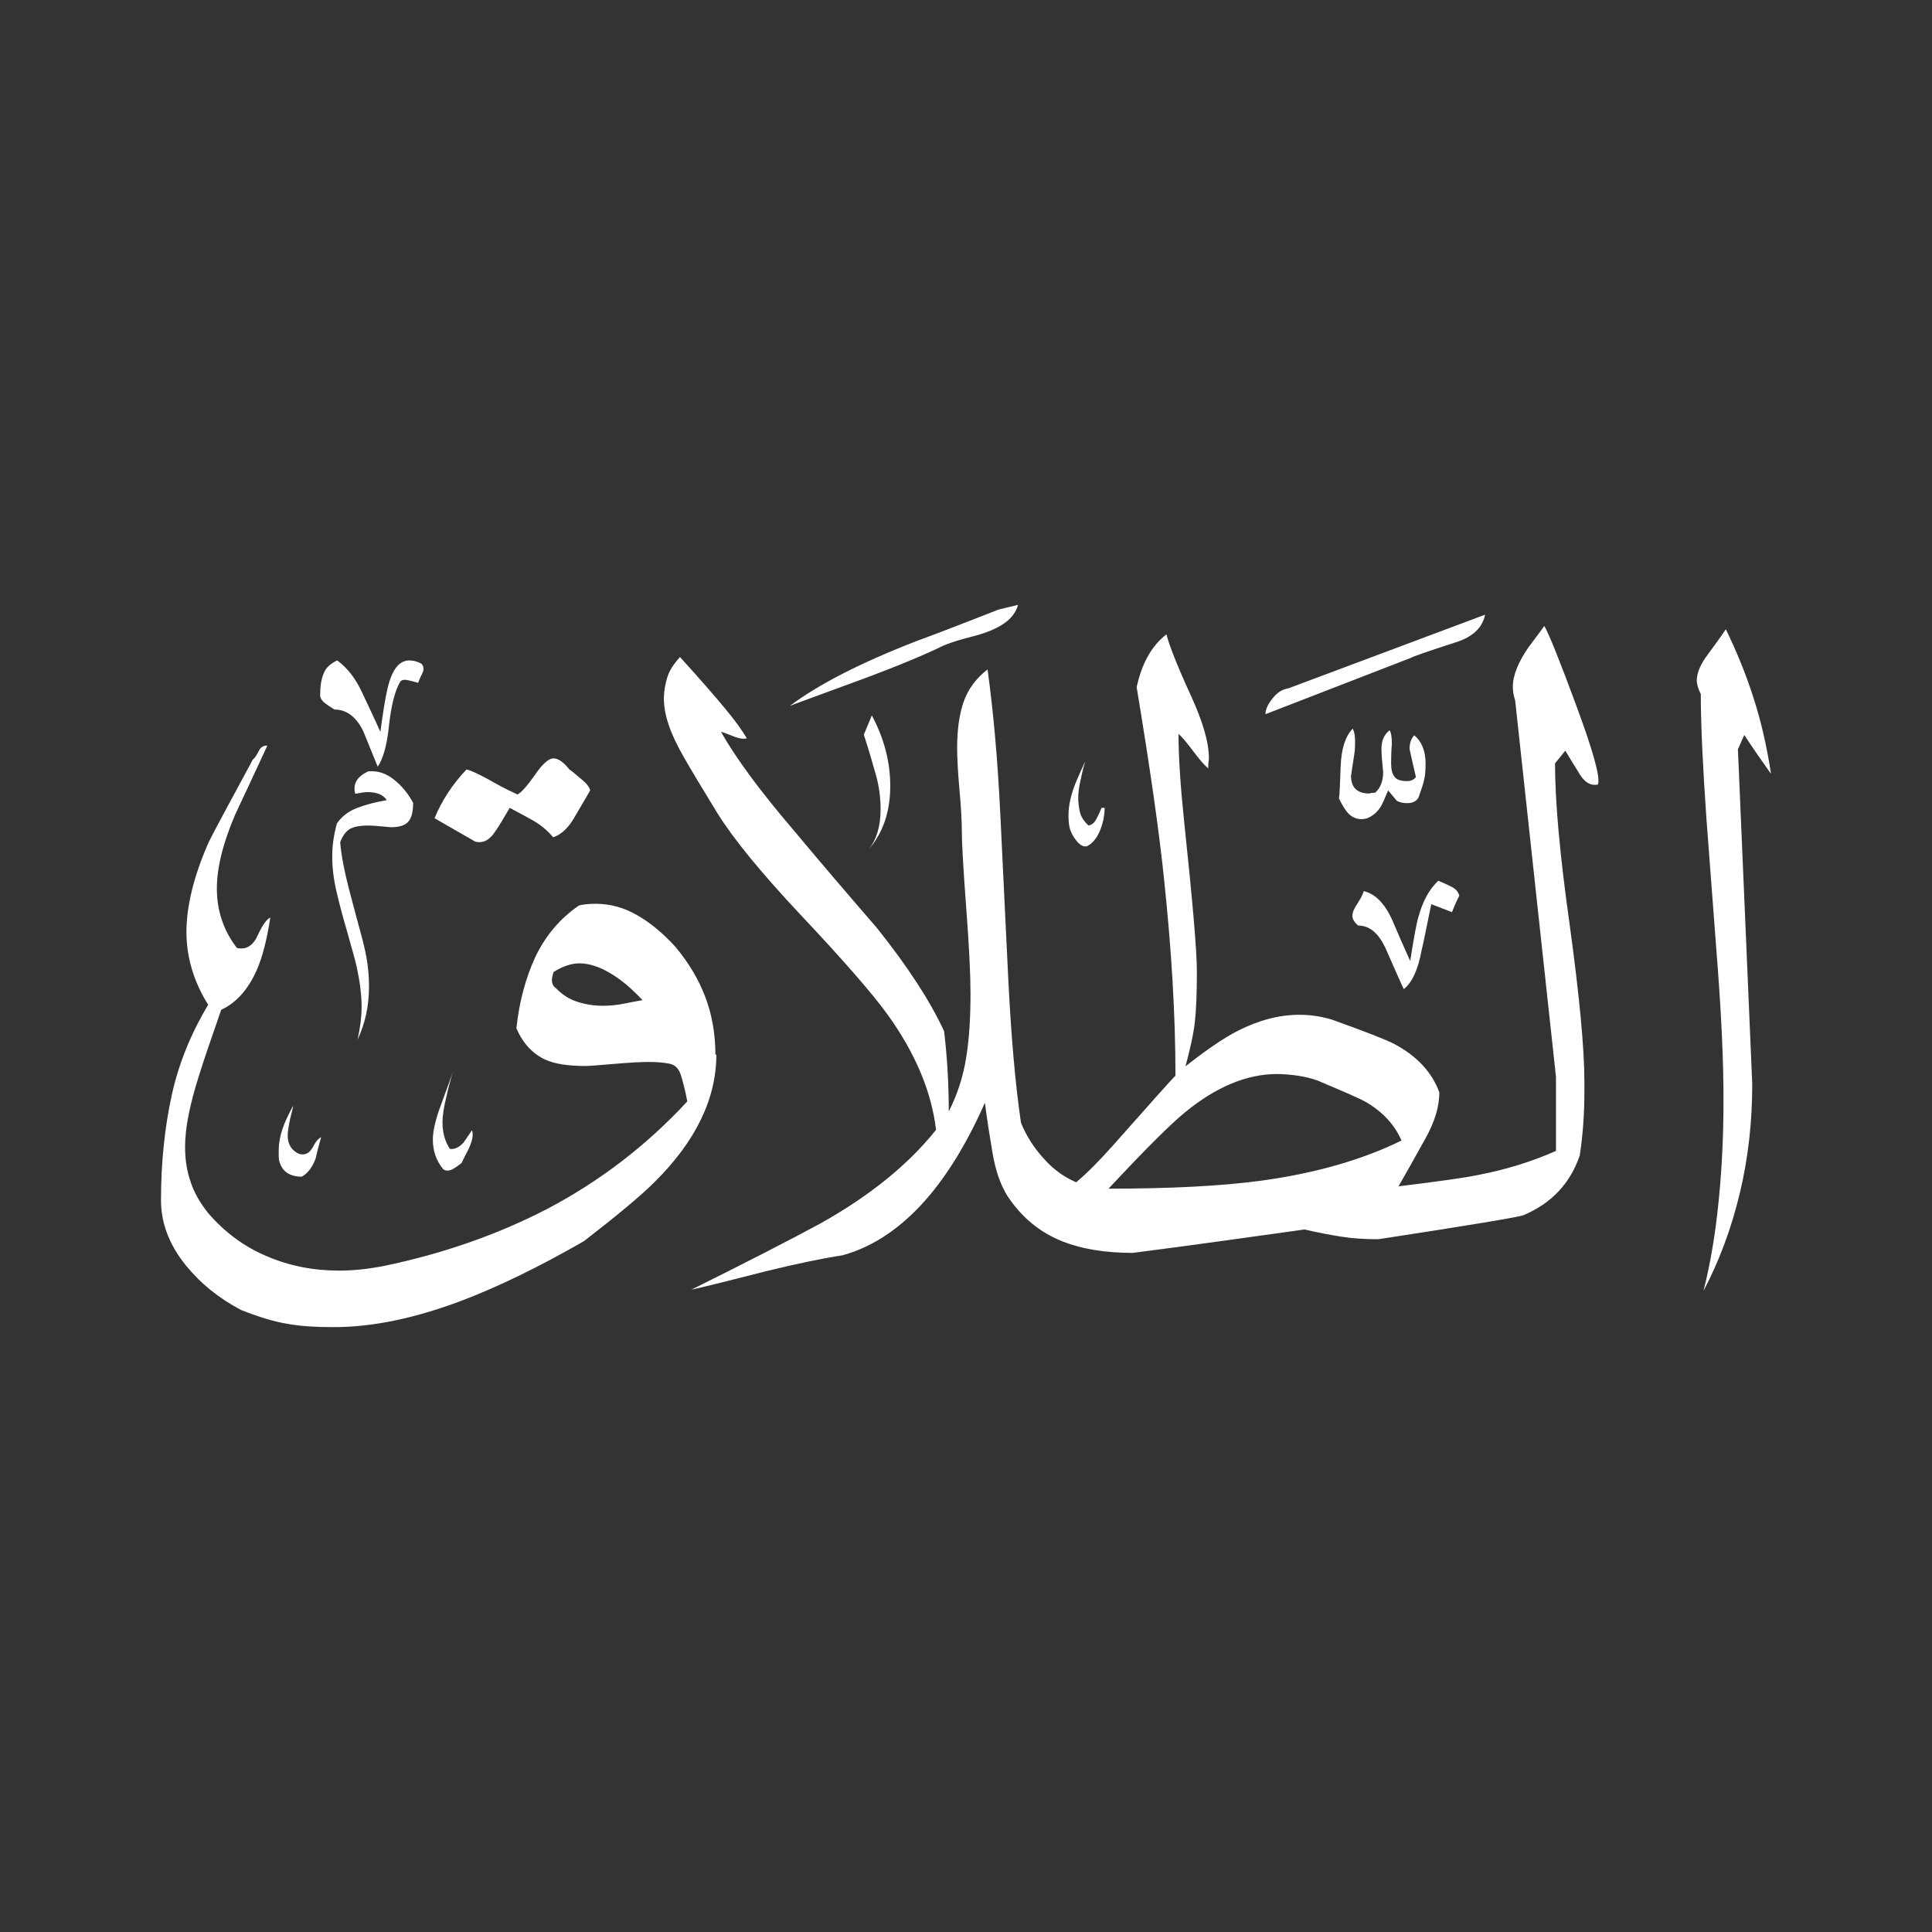<svg width="24" height="24" viewBox="0 0 24 24" fill="none" xmlns="http://www.w3.org/2000/svg">
<rect x="0" y="0" width="24" height="24" fill="#333333" stroke="none"/>
<path fill-rule="evenodd" clip-rule="evenodd" d="M21.996 9.607C21.884 9.45 21.771 9.288 21.668 9.13L21.589 9.308L21.767 13.466C21.767 13.931 21.718 14.38 21.614 14.816C21.51 15.252 21.36 15.659 21.161 16.037C21.248 15.697 21.311 15.319 21.352 14.895C21.394 14.471 21.41 14.064 21.41 13.666C21.41 13.188 21.385 12.648 21.34 12.046C21.294 11.443 21.248 10.82 21.198 10.172C21.153 9.524 21.128 9.009 21.128 8.623C21.095 8.557 21.078 8.498 21.078 8.453C21.078 8.361 21.124 8.249 21.219 8.125C21.36 7.934 21.431 7.83 21.439 7.817C21.572 8.091 21.689 8.374 21.784 8.673C21.88 8.972 21.95 9.283 22 9.612L21.996 9.607ZM18.449 7.634C18.415 7.801 18.291 7.917 18.071 7.983C17.738 8.091 17.556 8.154 17.522 8.174L15.72 8.872C15.72 8.814 15.749 8.748 15.811 8.673C15.869 8.598 15.936 8.561 16.002 8.552L18.453 7.634H18.449ZM17.63 9.886C17.61 9.944 17.56 9.977 17.481 9.977C17.435 9.977 17.389 9.969 17.352 9.948L17.244 9.819C17.203 9.919 17.173 9.985 17.153 10.019C17.107 10.093 17.045 10.143 16.974 10.168C16.887 10.189 16.816 10.168 16.754 10.11C16.721 10.077 16.679 10.014 16.633 9.919C16.642 9.873 16.646 9.74 16.654 9.52C16.663 9.3 16.712 9.146 16.804 9.051C16.825 9.092 16.833 9.142 16.833 9.2C16.833 9.259 16.833 9.313 16.825 9.358C16.8 9.533 16.783 9.624 16.783 9.637C16.783 9.782 16.858 9.857 17.011 9.857C17.036 9.848 17.061 9.848 17.082 9.848C17.148 9.79 17.182 9.703 17.182 9.591C17.169 9.466 17.161 9.367 17.161 9.3C17.161 9.2 17.194 9.126 17.261 9.072C17.281 9.097 17.29 9.155 17.29 9.242C17.281 9.354 17.281 9.433 17.281 9.483C17.281 9.558 17.294 9.612 17.323 9.649C17.348 9.686 17.402 9.703 17.481 9.703C17.526 9.703 17.564 9.686 17.589 9.653C17.564 9.541 17.535 9.425 17.51 9.304C17.51 9.229 17.531 9.175 17.568 9.134C17.659 9.209 17.709 9.325 17.709 9.483C17.709 9.562 17.705 9.628 17.693 9.678C17.684 9.728 17.659 9.799 17.626 9.894L17.63 9.886ZM18.129 11.124C18.083 11.215 18.054 11.286 18.037 11.331L17.78 11.232C17.726 11.489 17.689 11.684 17.659 11.809C17.614 12.05 17.539 12.208 17.439 12.287C17.431 12.278 17.36 12.116 17.219 11.796C17.132 11.597 17.016 11.497 16.87 11.497C16.825 11.456 16.8 11.418 16.8 11.377C16.8 11.335 16.82 11.286 16.866 11.219C16.908 11.153 16.933 11.103 16.941 11.07C17.082 11.103 17.198 11.219 17.29 11.418C17.364 11.593 17.439 11.763 17.518 11.938C17.564 11.647 17.597 11.464 17.618 11.398C17.672 11.198 17.755 11.045 17.867 10.941C17.913 10.962 17.967 10.982 18.021 11.011C18.079 11.036 18.112 11.074 18.125 11.119L18.129 11.124ZM13.722 10.035C13.722 10.123 13.705 10.214 13.668 10.309C13.63 10.405 13.576 10.476 13.502 10.513C13.46 10.521 13.423 10.501 13.385 10.459C13.348 10.417 13.319 10.372 13.302 10.326C13.281 10.28 13.273 10.214 13.273 10.127C13.273 10.002 13.306 9.857 13.373 9.699C13.406 9.62 13.443 9.541 13.481 9.458C13.468 9.499 13.448 9.57 13.427 9.674C13.402 9.778 13.394 9.857 13.394 9.907C13.394 9.965 13.402 10.027 13.414 10.085C13.427 10.143 13.464 10.201 13.522 10.255C13.564 10.247 13.593 10.222 13.618 10.177C13.643 10.131 13.664 10.085 13.684 10.035H13.726H13.722ZM12.646 7.514C12.6 7.693 12.413 7.821 12.089 7.904C11.877 7.958 11.732 8.008 11.649 8.054C11.383 8.179 11.005 8.332 10.511 8.511C10.145 8.644 9.913 8.731 9.813 8.768C10.166 8.503 10.69 8.233 11.387 7.963C11.728 7.838 12.064 7.705 12.405 7.572L12.646 7.514ZM19.852 9.736C19.878 9.645 19.786 9.317 19.578 8.756C19.371 8.195 19.238 7.867 19.184 7.776C19.151 7.821 19.088 7.909 18.993 8.033C18.86 8.224 18.793 8.39 18.793 8.532C18.793 8.586 18.802 8.64 18.822 8.702L19.329 13.379V14.297C19.03 14.43 18.706 14.53 18.361 14.596C18.208 14.629 17.88 14.675 17.373 14.737C17.481 14.55 17.589 14.355 17.705 14.147C17.821 13.94 17.88 13.749 17.88 13.57C17.788 13.317 17.597 13.113 17.311 12.964C17.223 12.918 16.97 12.818 16.542 12.665C16.401 12.623 16.268 12.606 16.143 12.606C15.89 12.606 15.637 12.673 15.375 12.806C15.196 12.897 14.98 13.047 14.727 13.246C14.785 13.026 14.827 12.843 14.843 12.694C14.86 12.544 14.868 12.336 14.868 12.071C14.868 11.805 14.814 11.19 14.71 10.206C14.665 9.774 14.64 9.412 14.64 9.117C14.681 9.151 14.739 9.221 14.818 9.325C14.897 9.433 14.96 9.504 15.009 9.545C15.009 9.52 15.009 9.479 15.018 9.425C15.018 9.225 14.943 8.968 14.797 8.648C14.623 8.27 14.523 8.012 14.49 7.88C14.303 8.025 14.183 8.245 14.12 8.536C14.278 9.491 14.395 10.289 14.461 10.928C14.552 11.792 14.602 12.602 14.602 13.362C14.548 13.416 14.291 13.703 13.825 14.23C13.659 14.417 13.506 14.571 13.369 14.687C13.215 14.621 13.078 14.521 12.962 14.388C12.841 14.255 12.75 14.11 12.683 13.948C12.608 13.437 12.559 12.839 12.525 12.158C12.492 11.477 12.459 10.795 12.426 10.11C12.393 9.425 12.338 8.827 12.268 8.316C12.123 8.428 12.023 8.565 11.969 8.723C11.915 8.881 11.89 9.072 11.89 9.292C11.89 9.404 11.898 9.578 11.919 9.811C11.94 10.044 11.948 10.214 11.948 10.318C11.948 10.459 11.965 10.775 12.002 11.269C12.04 11.763 12.056 12.12 12.056 12.341C12.056 12.64 12.04 12.905 12.002 13.138C11.965 13.371 11.894 13.595 11.786 13.807C11.786 13.454 11.765 13.121 11.728 12.81C11.553 12.432 11.275 12.004 10.889 11.522C10.544 11.124 10.199 10.721 9.863 10.318C9.443 9.828 9.14 9.416 8.957 9.092C8.97 9.092 9.016 9.109 9.099 9.142C9.178 9.175 9.24 9.184 9.277 9.171C9.223 9.08 9.136 8.955 9.011 8.806C8.887 8.656 8.7 8.44 8.447 8.162C8.368 8.249 8.314 8.332 8.289 8.415C8.264 8.498 8.247 8.586 8.247 8.681C8.247 8.881 8.33 9.121 8.496 9.408C8.584 9.562 8.721 9.79 8.912 10.102C9.103 10.409 9.443 10.829 9.934 11.352C10.478 11.929 10.839 12.345 11.022 12.598C11.367 13.076 11.57 13.553 11.628 14.035C11.284 14.467 10.802 14.858 10.183 15.203C9.83 15.394 9.298 15.668 8.588 16.021C8.687 16 8.995 15.925 9.514 15.792C9.888 15.701 10.204 15.634 10.469 15.593C10.86 15.485 11.225 15.236 11.558 14.837C11.811 14.53 12.035 14.152 12.235 13.699C12.26 13.898 12.293 14.106 12.33 14.326C12.368 14.546 12.43 14.721 12.513 14.854C12.687 15.119 12.916 15.31 13.203 15.423C13.435 15.514 13.726 15.564 14.071 15.564C14.781 15.473 15.491 15.373 16.206 15.273C16.384 15.315 16.542 15.344 16.675 15.364C16.808 15.385 16.957 15.394 17.124 15.394C18.266 15.219 18.868 15.119 18.926 15.095C19.271 14.949 19.504 14.704 19.624 14.355C19.666 14.081 19.682 13.815 19.682 13.549V13.441C19.682 13.022 19.62 12.374 19.5 11.493C19.375 10.613 19.317 9.944 19.317 9.483L19.445 9.325C19.504 9.425 19.566 9.524 19.628 9.624C19.691 9.724 19.765 9.765 19.852 9.745V9.736ZM10.831 8.889C10.984 9.175 11.059 9.466 11.059 9.765C11.059 10.085 10.968 10.347 10.789 10.555C10.889 10.43 10.939 10.264 10.939 10.056C10.939 9.915 10.922 9.778 10.885 9.641C10.847 9.504 10.797 9.333 10.731 9.126L10.831 8.885V8.889ZM7.333 9.815C7.333 9.815 7.263 9.94 7.142 10.143C7.063 10.284 6.972 10.368 6.872 10.401C6.806 10.322 6.723 10.251 6.623 10.193C6.577 10.168 6.482 10.114 6.332 10.035C6.258 10.16 6.204 10.255 6.162 10.314C6.087 10.434 6.004 10.48 5.904 10.455L5.398 10.164C5.489 9.944 5.622 9.74 5.796 9.558C5.871 9.578 6 9.641 6.187 9.749C6.287 9.803 6.366 9.84 6.428 9.869C6.474 9.848 6.544 9.769 6.644 9.628C6.739 9.487 6.818 9.421 6.876 9.421C6.935 9.421 7.001 9.466 7.076 9.562C7.084 9.562 7.134 9.603 7.225 9.682C7.283 9.728 7.321 9.774 7.333 9.823V9.815ZM5.232 8.241C5.265 8.274 5.269 8.316 5.248 8.361C5.223 8.407 5.207 8.449 5.194 8.482C5.148 8.469 5.103 8.457 5.065 8.449C5.024 8.44 4.995 8.444 4.974 8.465C4.908 8.573 4.862 8.752 4.833 9.005C4.808 9.259 4.758 9.429 4.692 9.524C4.613 9.325 4.55 9.18 4.513 9.084C4.426 8.905 4.305 8.814 4.156 8.814C4.102 8.781 4.064 8.756 4.048 8.743C4.002 8.71 3.977 8.673 3.977 8.636C3.977 8.528 3.99 8.44 4.019 8.37C4.044 8.299 4.102 8.245 4.189 8.204C4.314 8.295 4.417 8.428 4.496 8.598C4.575 8.768 4.654 8.93 4.725 9.092C4.758 8.847 4.787 8.665 4.816 8.544C4.87 8.32 4.957 8.204 5.086 8.204C5.132 8.204 5.182 8.216 5.236 8.245L5.232 8.241ZM5.132 9.977C5.132 10.098 5.107 10.177 5.061 10.218C5.016 10.26 4.945 10.276 4.854 10.276C4.729 10.264 4.633 10.255 4.575 10.255C4.463 10.255 4.384 10.272 4.334 10.305C4.289 10.338 4.251 10.393 4.226 10.463C4.239 10.621 4.276 10.816 4.334 11.04C4.393 11.265 4.451 11.481 4.505 11.68C4.53 11.78 4.55 11.871 4.563 11.959C4.575 12.046 4.584 12.145 4.584 12.258C4.584 12.49 4.538 12.71 4.442 12.914C4.476 12.76 4.492 12.627 4.492 12.515C4.492 12.361 4.471 12.199 4.434 12.025C4.422 11.959 4.376 11.801 4.305 11.547C4.26 11.394 4.218 11.24 4.181 11.078C4.143 10.92 4.127 10.771 4.127 10.638C4.127 10.505 4.147 10.368 4.185 10.23C4.243 10.143 4.326 10.081 4.43 10.039C4.534 9.998 4.658 9.965 4.804 9.94C4.762 9.873 4.683 9.84 4.563 9.84C4.53 9.84 4.48 9.848 4.413 9.861C4.38 9.74 4.434 9.649 4.571 9.583C4.683 9.57 4.791 9.603 4.891 9.682C4.991 9.761 5.07 9.857 5.132 9.973V9.977ZM8.899 13.097C8.899 13.649 8.642 14.181 8.123 14.692C7.956 14.858 7.666 15.099 7.254 15.418C6.698 15.738 6.199 15.979 5.767 16.145C5.182 16.37 4.642 16.486 4.143 16.486C3.919 16.486 3.724 16.474 3.566 16.444C3.408 16.419 3.217 16.361 2.997 16.274C2.719 16.129 2.49 15.942 2.307 15.717C2.1 15.46 2 15.19 2 14.912C2 14.438 2.046 14.006 2.133 13.607C2.22 13.209 2.374 12.835 2.586 12.482C2.407 12.195 2.316 11.892 2.316 11.576C2.316 11.261 2.407 10.879 2.594 10.459C2.636 10.372 2.818 10.031 3.142 9.433C3.163 9.421 3.184 9.387 3.213 9.333C3.238 9.279 3.275 9.259 3.321 9.263C3.188 9.549 3.055 9.836 2.922 10.118C2.768 10.476 2.694 10.783 2.694 11.036C2.694 11.315 2.777 11.56 2.943 11.776C3.055 11.801 3.142 11.751 3.2 11.622C3.259 11.493 3.313 11.418 3.358 11.398C3.317 11.664 3.263 11.884 3.188 12.054C3.08 12.295 2.935 12.457 2.748 12.544C2.623 12.901 2.528 13.18 2.469 13.371C2.357 13.724 2.299 14.014 2.299 14.247C2.299 14.401 2.32 14.542 2.366 14.675C2.407 14.808 2.482 14.937 2.582 15.065C2.789 15.306 3.03 15.485 3.313 15.605C3.595 15.726 3.894 15.784 4.214 15.784C4.393 15.784 4.579 15.763 4.771 15.726C5.51 15.572 6.183 15.335 6.793 15.02C7.45 14.675 8.031 14.23 8.538 13.682C8.513 13.549 8.484 13.441 8.459 13.358C8.434 13.275 8.384 13.225 8.314 13.213C8.243 13.2 8.164 13.192 8.069 13.192C7.961 13.192 7.811 13.2 7.62 13.217C7.429 13.234 7.313 13.242 7.271 13.242C7.059 13.242 6.893 13.217 6.773 13.163C6.615 13.088 6.494 12.96 6.415 12.773C6.449 12.449 6.528 12.154 6.648 11.892C6.773 11.63 6.951 11.414 7.192 11.248C7.238 11.236 7.308 11.227 7.4 11.227C7.578 11.227 7.749 11.273 7.915 11.369C8.077 11.46 8.235 11.593 8.388 11.759C8.555 11.959 8.679 12.166 8.762 12.386C8.845 12.606 8.887 12.843 8.887 13.105L8.899 13.097ZM5.867 14.035C5.813 14.114 5.776 14.168 5.759 14.193C5.705 14.251 5.651 14.28 5.589 14.272C5.531 14.185 5.497 14.077 5.497 13.944C5.497 13.857 5.514 13.749 5.547 13.616C5.56 13.549 5.589 13.445 5.626 13.308C5.618 13.342 5.568 13.483 5.477 13.728C5.41 13.906 5.377 14.052 5.377 14.156C5.377 14.297 5.418 14.417 5.506 14.525C5.539 14.546 5.572 14.546 5.61 14.53C5.647 14.513 5.688 14.484 5.734 14.447C5.759 14.393 5.788 14.338 5.813 14.289C5.867 14.181 5.884 14.098 5.863 14.04L5.867 14.035ZM3.994 14.127C3.961 14.135 3.923 14.177 3.886 14.251C3.844 14.326 3.79 14.355 3.715 14.334C3.624 14.293 3.574 14.218 3.574 14.106C3.574 14.052 3.587 13.981 3.607 13.886C3.632 13.794 3.641 13.745 3.641 13.736C3.583 13.844 3.537 13.94 3.508 14.027C3.479 14.114 3.462 14.206 3.462 14.305C3.462 14.359 3.462 14.397 3.47 14.426C3.504 14.55 3.595 14.617 3.749 14.617C3.823 14.575 3.877 14.505 3.919 14.397C3.94 14.309 3.961 14.222 3.99 14.127H3.994ZM17.41 14.168C16.92 14.409 16.338 14.575 15.666 14.667C15.175 14.733 14.544 14.766 13.771 14.766C14.212 14.293 14.527 13.977 14.719 13.819C15.109 13.499 15.491 13.342 15.865 13.342C15.944 13.342 16.031 13.35 16.118 13.362C16.21 13.375 16.289 13.396 16.363 13.421C16.696 13.562 16.899 13.649 16.97 13.691C17.182 13.815 17.327 13.977 17.41 14.168ZM7.981 12.424C7.857 12.291 7.736 12.187 7.624 12.116C7.47 12.017 7.329 11.967 7.196 11.967C7.097 11.967 6.989 12.004 6.876 12.075C6.864 12.116 6.856 12.149 6.856 12.174C6.856 12.22 6.872 12.253 6.905 12.274C6.98 12.353 7.067 12.411 7.171 12.444C7.275 12.478 7.379 12.494 7.487 12.494C7.574 12.494 7.666 12.486 7.765 12.465C7.865 12.444 7.94 12.432 7.985 12.424H7.981Z" fill="white"/>
</svg>
